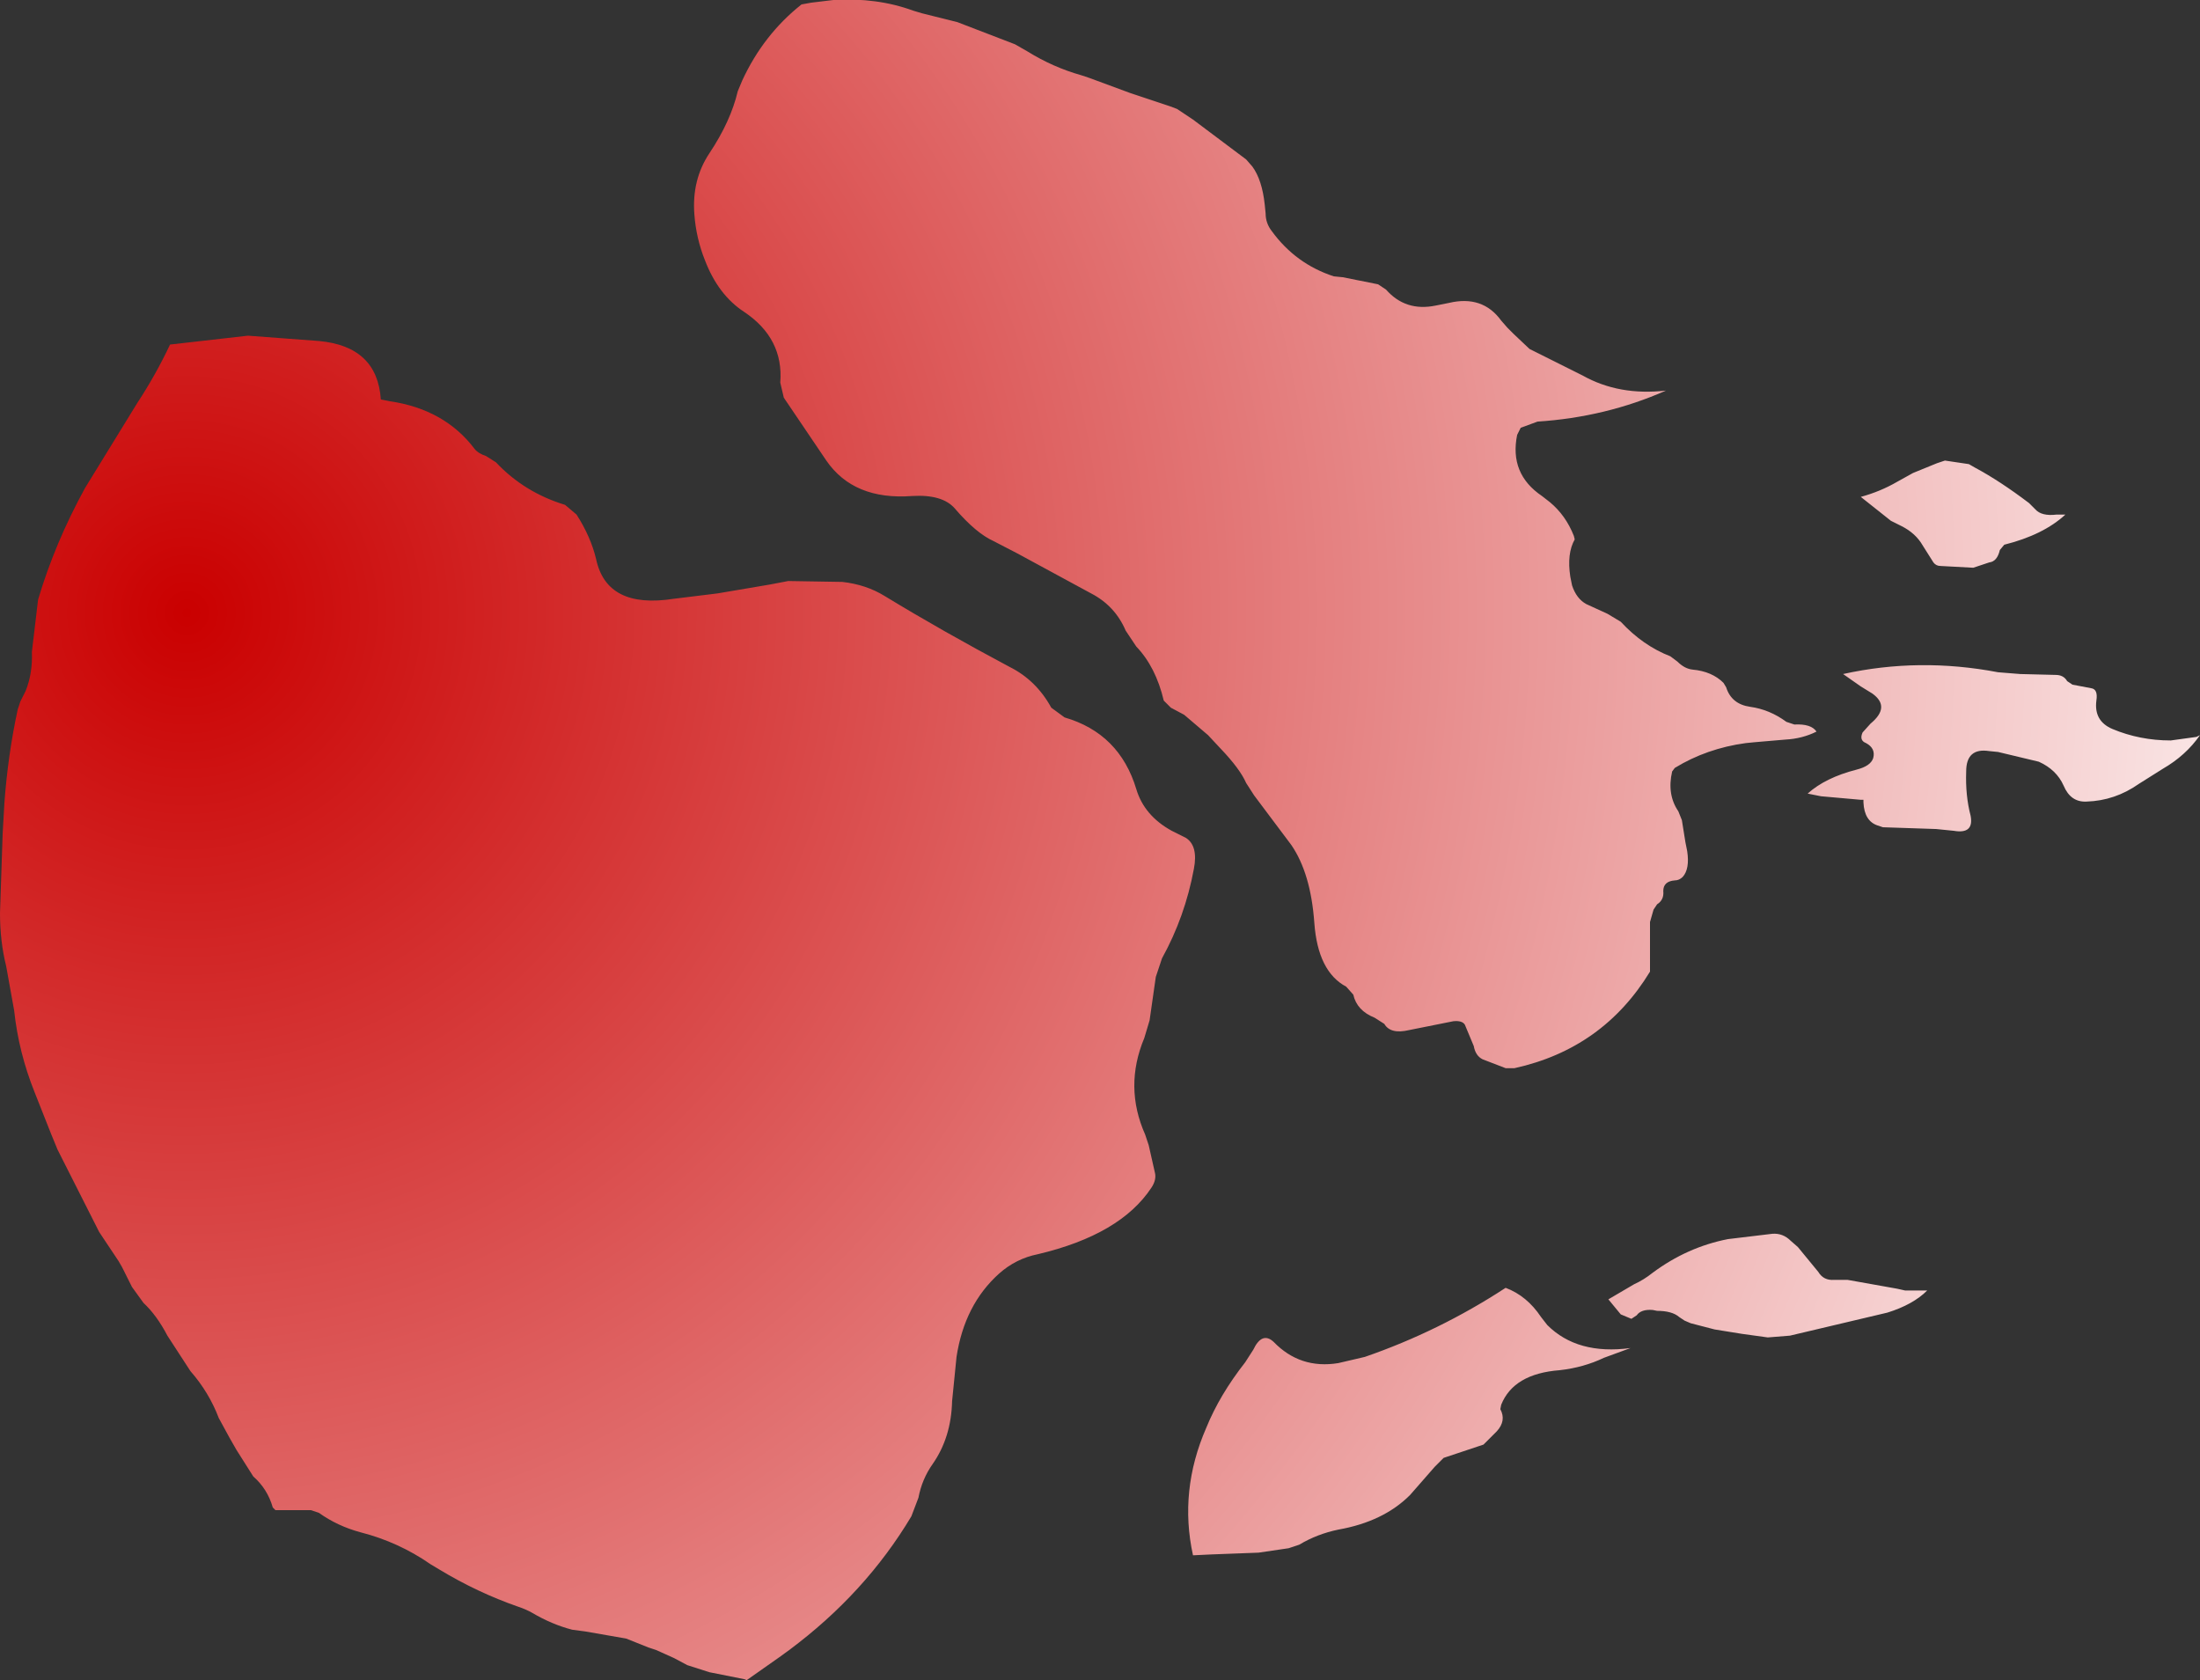 <?xml version="1.0" encoding="UTF-8" standalone="no"?>
<svg xmlns:xlink="http://www.w3.org/1999/xlink" height="94.85px" width="124.2px" xmlns="http://www.w3.org/2000/svg">
  <rect width="100%" height="100%" fill="#333333" stroke="none"/>
  <g transform="matrix(1.0, 0.0, 0.0, 1.0, 159.5, 67.55)">
    <path d="M-102.2 -65.05 L-101.5 -64.65 Q-100.05 -63.75 -98.45 -63.3 L-98.0 -63.15 -95.7 -62.3 -93.45 -61.55 -93.05 -61.4 -92.15 -60.8 -89.15 -58.55 -88.8 -58.15 Q-88.25 -57.4 -88.1 -56.0 L-88.05 -55.5 Q-88.05 -54.95 -87.7 -54.5 -86.35 -52.65 -84.2 -51.95 L-83.7 -51.9 -81.7 -51.5 -81.25 -51.2 Q-80.15 -49.95 -78.45 -50.3 L-77.7 -50.45 Q-75.8 -50.9 -74.75 -49.45 L-74.4 -49.05 -74.05 -48.7 -73.15 -47.85 -72.75 -47.65 -70.15 -46.35 Q-68.1 -45.2 -65.45 -45.5 -68.85 -44.0 -72.7 -43.75 L-73.65 -43.4 -73.85 -43.0 Q-74.3 -40.8 -72.45 -39.55 L-72.0 -39.2 Q-71.1 -38.45 -70.65 -37.3 L-70.6 -37.1 Q-71.05 -36.3 -70.85 -35.0 L-70.75 -34.5 Q-70.5 -33.75 -69.95 -33.45 L-68.75 -32.9 -68.0 -32.45 Q-66.75 -31.1 -65.2 -30.5 L-64.8 -30.2 Q-64.4 -29.8 -63.95 -29.75 -62.85 -29.65 -62.2 -29.0 L-62.05 -28.75 Q-61.75 -27.8 -60.7 -27.65 -59.6 -27.5 -58.65 -26.8 L-58.2 -26.65 Q-57.25 -26.7 -56.95 -26.25 -57.75 -25.85 -58.7 -25.8 L-60.45 -25.65 -60.95 -25.6 Q-63.15 -25.3 -64.95 -24.2 L-65.1 -24.0 Q-65.4 -22.7 -64.75 -21.75 L-64.55 -21.25 -64.35 -20.0 -64.25 -19.5 Q-64.1 -18.5 -64.5 -18.05 -64.7 -17.85 -64.95 -17.85 -65.6 -17.8 -65.6 -17.25 -65.55 -16.75 -65.95 -16.5 L-66.15 -16.2 -66.35 -15.5 -66.35 -12.7 Q-69.0 -8.35 -74.0 -7.25 L-74.5 -7.25 -75.8 -7.75 Q-76.2 -7.95 -76.3 -8.5 L-76.8 -9.7 Q-76.95 -9.95 -77.45 -9.9 L-79.95 -9.4 Q-81.0 -9.15 -81.35 -9.75 L-81.9 -10.1 Q-82.9 -10.5 -83.1 -11.4 L-83.5 -11.85 Q-85.1 -12.7 -85.3 -15.45 -85.5 -18.25 -86.6 -19.85 L-88.7 -22.65 -89.15 -23.35 Q-89.5 -24.15 -90.6 -25.3 L-91.3 -26.05 -92.65 -27.2 -93.4 -27.6 -93.8 -28.0 Q-94.25 -29.9 -95.35 -31.05 L-95.95 -31.95 Q-96.55 -33.35 -97.9 -34.05 L-102.05 -36.3 -103.4 -37.0 Q-104.4 -37.45 -105.6 -38.85 -106.3 -39.65 -108.0 -39.55 -111.3 -39.3 -112.85 -41.55 L-115.25 -45.1 -115.45 -45.95 Q-115.25 -48.45 -117.5 -49.95 -118.95 -50.9 -119.7 -52.85 -120.2 -54.1 -120.3 -55.45 -120.45 -57.4 -119.45 -58.9 -118.25 -60.7 -117.85 -62.4 L-117.6 -63.0 Q-116.4 -65.6 -114.25 -67.3 L-113.7 -67.4 -112.45 -67.55 Q-110.0 -67.7 -107.95 -66.95 L-107.45 -66.8 -105.45 -66.3 -102.2 -65.05 M-132.05 -41.8 L-131.5 -41.45 Q-129.9 -39.75 -127.6 -39.05 L-126.95 -38.5 Q-126.15 -37.25 -125.85 -36.0 -125.25 -33.15 -121.45 -33.75 L-119.0 -34.05 -116.05 -34.55 -115.0 -34.75 -111.95 -34.7 Q-110.6 -34.55 -109.55 -33.9 -106.35 -31.95 -102.5 -29.9 -101.0 -29.15 -100.15 -27.6 L-99.4 -27.05 Q-96.3 -26.15 -95.35 -23.0 -94.9 -21.5 -93.35 -20.65 L-92.55 -20.25 Q-91.85 -19.8 -92.1 -18.5 -92.6 -15.8 -93.9 -13.45 L-94.25 -12.4 -94.6 -9.95 -94.9 -8.95 Q-96.05 -6.2 -94.85 -3.5 L-94.65 -2.9 -94.3 -1.35 Q-94.2 -0.95 -94.5 -0.5 -96.25 2.15 -100.9 3.25 -102.15 3.5 -103.1 4.35 -105.05 6.1 -105.5 9.05 L-105.75 11.55 Q-105.8 13.6 -106.85 15.1 -107.45 15.95 -107.65 17.0 L-108.05 18.05 Q-110.65 22.4 -114.95 25.6 L-115.5 26.0 -117.35 27.3 -117.45 27.25 -119.45 26.85 -120.7 26.45 -121.45 26.05 -122.45 25.6 -122.9 25.45 -124.15 24.95 -126.45 24.55 -127.2 24.45 Q-128.35 24.15 -129.45 23.5 -129.8 23.3 -130.25 23.15 -132.55 22.35 -134.7 21.05 L-135.2 20.75 Q-137.0 19.5 -139.15 18.95 -140.45 18.6 -141.5 17.85 L-141.95 17.7 -143.95 17.7 -144.1 17.55 Q-144.4 16.5 -145.2 15.8 L-146.15 14.3 -146.55 13.6 -147.15 12.5 Q-147.7 11.05 -148.75 9.85 L-150.05 7.85 Q-150.65 6.7 -151.4 6.0 L-152.05 5.1 -152.6 4.0 -152.8 3.65 -153.9 2.0 -156.25 -2.65 -156.6 -3.5 -157.55 -5.9 Q-158.45 -8.15 -158.7 -10.5 L-159.15 -13.0 Q-159.5 -14.4 -159.5 -16.0 L-159.35 -20.5 -159.25 -22.25 Q-159.05 -24.95 -158.5 -27.5 L-158.35 -27.95 -158.05 -28.55 Q-157.65 -29.55 -157.7 -30.75 L-157.35 -33.7 Q-156.4 -36.9 -154.7 -40.0 L-151.75 -44.8 Q-150.7 -46.4 -149.9 -48.1 L-145.5 -48.6 -141.5 -48.3 Q-138.2 -48.0 -138.0 -45.0 L-137.5 -44.9 Q-134.4 -44.45 -132.7 -42.2 -132.5 -41.95 -132.05 -41.8 M-49.7 -41.55 L-48.35 -41.35 -48.0 -41.15 Q-46.6 -40.4 -44.95 -39.15 L-44.6 -38.8 Q-44.25 -38.4 -43.4 -38.5 L-42.9 -38.5 Q-44.15 -37.35 -46.35 -36.8 L-46.6 -36.5 Q-46.75 -35.85 -47.2 -35.8 L-48.1 -35.5 -49.95 -35.6 Q-50.2 -35.6 -50.35 -35.8 L-50.95 -36.75 Q-51.35 -37.45 -52.15 -37.85 L-52.75 -38.15 -54.45 -39.5 Q-53.35 -39.8 -52.4 -40.35 L-51.5 -40.85 -50.15 -41.4 -49.7 -41.55 M-55.45 -29.5 Q-51.15 -30.45 -46.7 -29.6 L-45.45 -29.5 -43.45 -29.45 Q-43.0 -29.45 -42.8 -29.1 L-42.5 -28.9 -41.45 -28.7 Q-41.05 -28.65 -41.15 -28.0 -41.3 -26.85 -40.25 -26.4 -38.7 -25.75 -36.95 -25.75 L-35.5 -25.95 -35.3 -26.05 Q-36.1 -24.9 -37.4 -24.15 L-38.75 -23.3 Q-40.1 -22.35 -41.7 -22.3 -42.6 -22.25 -43.0 -23.2 -43.4 -24.1 -44.4 -24.55 L-46.7 -25.1 -47.2 -25.15 Q-48.5 -25.35 -48.5 -24.0 -48.55 -22.65 -48.25 -21.5 -48.05 -20.45 -49.2 -20.65 L-50.2 -20.75 -53.2 -20.85 -53.5 -20.95 Q-54.25 -21.2 -54.3 -22.25 L-54.3 -22.4 -54.45 -22.4 -56.7 -22.6 -57.45 -22.75 Q-56.45 -23.65 -54.7 -24.1 -53.9 -24.3 -53.75 -24.75 -53.6 -25.3 -54.15 -25.6 -54.55 -25.75 -54.35 -26.2 L-53.9 -26.7 Q-52.75 -27.65 -53.8 -28.4 L-54.45 -28.8 -55.45 -29.5 M-50.7 5.3 Q-51.5 6.1 -52.95 6.55 L-58.45 7.85 -59.7 7.95 -61.15 7.75 -62.7 7.5 -64.05 7.15 -64.4 7.0 -64.7 6.8 Q-65.1 6.45 -65.95 6.45 L-66.2 6.4 Q-66.85 6.35 -67.1 6.7 L-67.4 6.9 -68.0 6.65 -68.7 5.8 -67.25 4.95 Q-66.7 4.7 -66.2 4.3 -64.25 2.85 -61.95 2.4 L-59.45 2.1 Q-58.85 2.05 -58.4 2.5 L-58.0 2.85 -56.85 4.25 Q-56.55 4.75 -55.95 4.7 L-55.2 4.7 -52.4 5.2 -51.95 5.3 -50.7 5.3 M-67.45 8.55 L-68.95 9.1 Q-70.1 9.65 -71.45 9.8 -74.05 10.0 -74.75 11.75 L-74.8 12.0 Q-74.45 12.65 -75.0 13.25 L-75.75 14.0 -76.95 14.4 -78.0 14.75 -78.5 15.25 -79.9 16.85 Q-81.4 18.35 -83.95 18.8 -85.15 19.05 -86.15 19.65 L-86.75 19.85 -88.45 20.1 -91.1 20.2 -92.15 20.25 Q-92.95 16.6 -91.4 13.05 -90.65 11.2 -89.2 9.35 L-88.75 8.65 Q-88.25 7.6 -87.6 8.2 -86.1 9.75 -83.95 9.4 L-82.45 9.05 Q-78.25 7.6 -74.5 5.15 -73.3 5.6 -72.5 6.8 L-72.15 7.25 Q-70.45 8.95 -67.45 8.55" fill="url(#gradient0)" fill-rule="evenodd" stroke="none"/>
  </g>
  <defs>
    <radialGradient cx="0" cy="0" gradientTransform="matrix(0.219, 0.06, -0.06, 0.221, -148.95, -32.95)" gradientUnits="userSpaceOnUse" id="gradient0" r="819.2" spreadMethod="pad">
      <stop offset="0.0" stop-color="#ca0000"/>
      <stop offset="0.686" stop-color="#ffffff"/>
    </radialGradient>
  </defs>
</svg>
